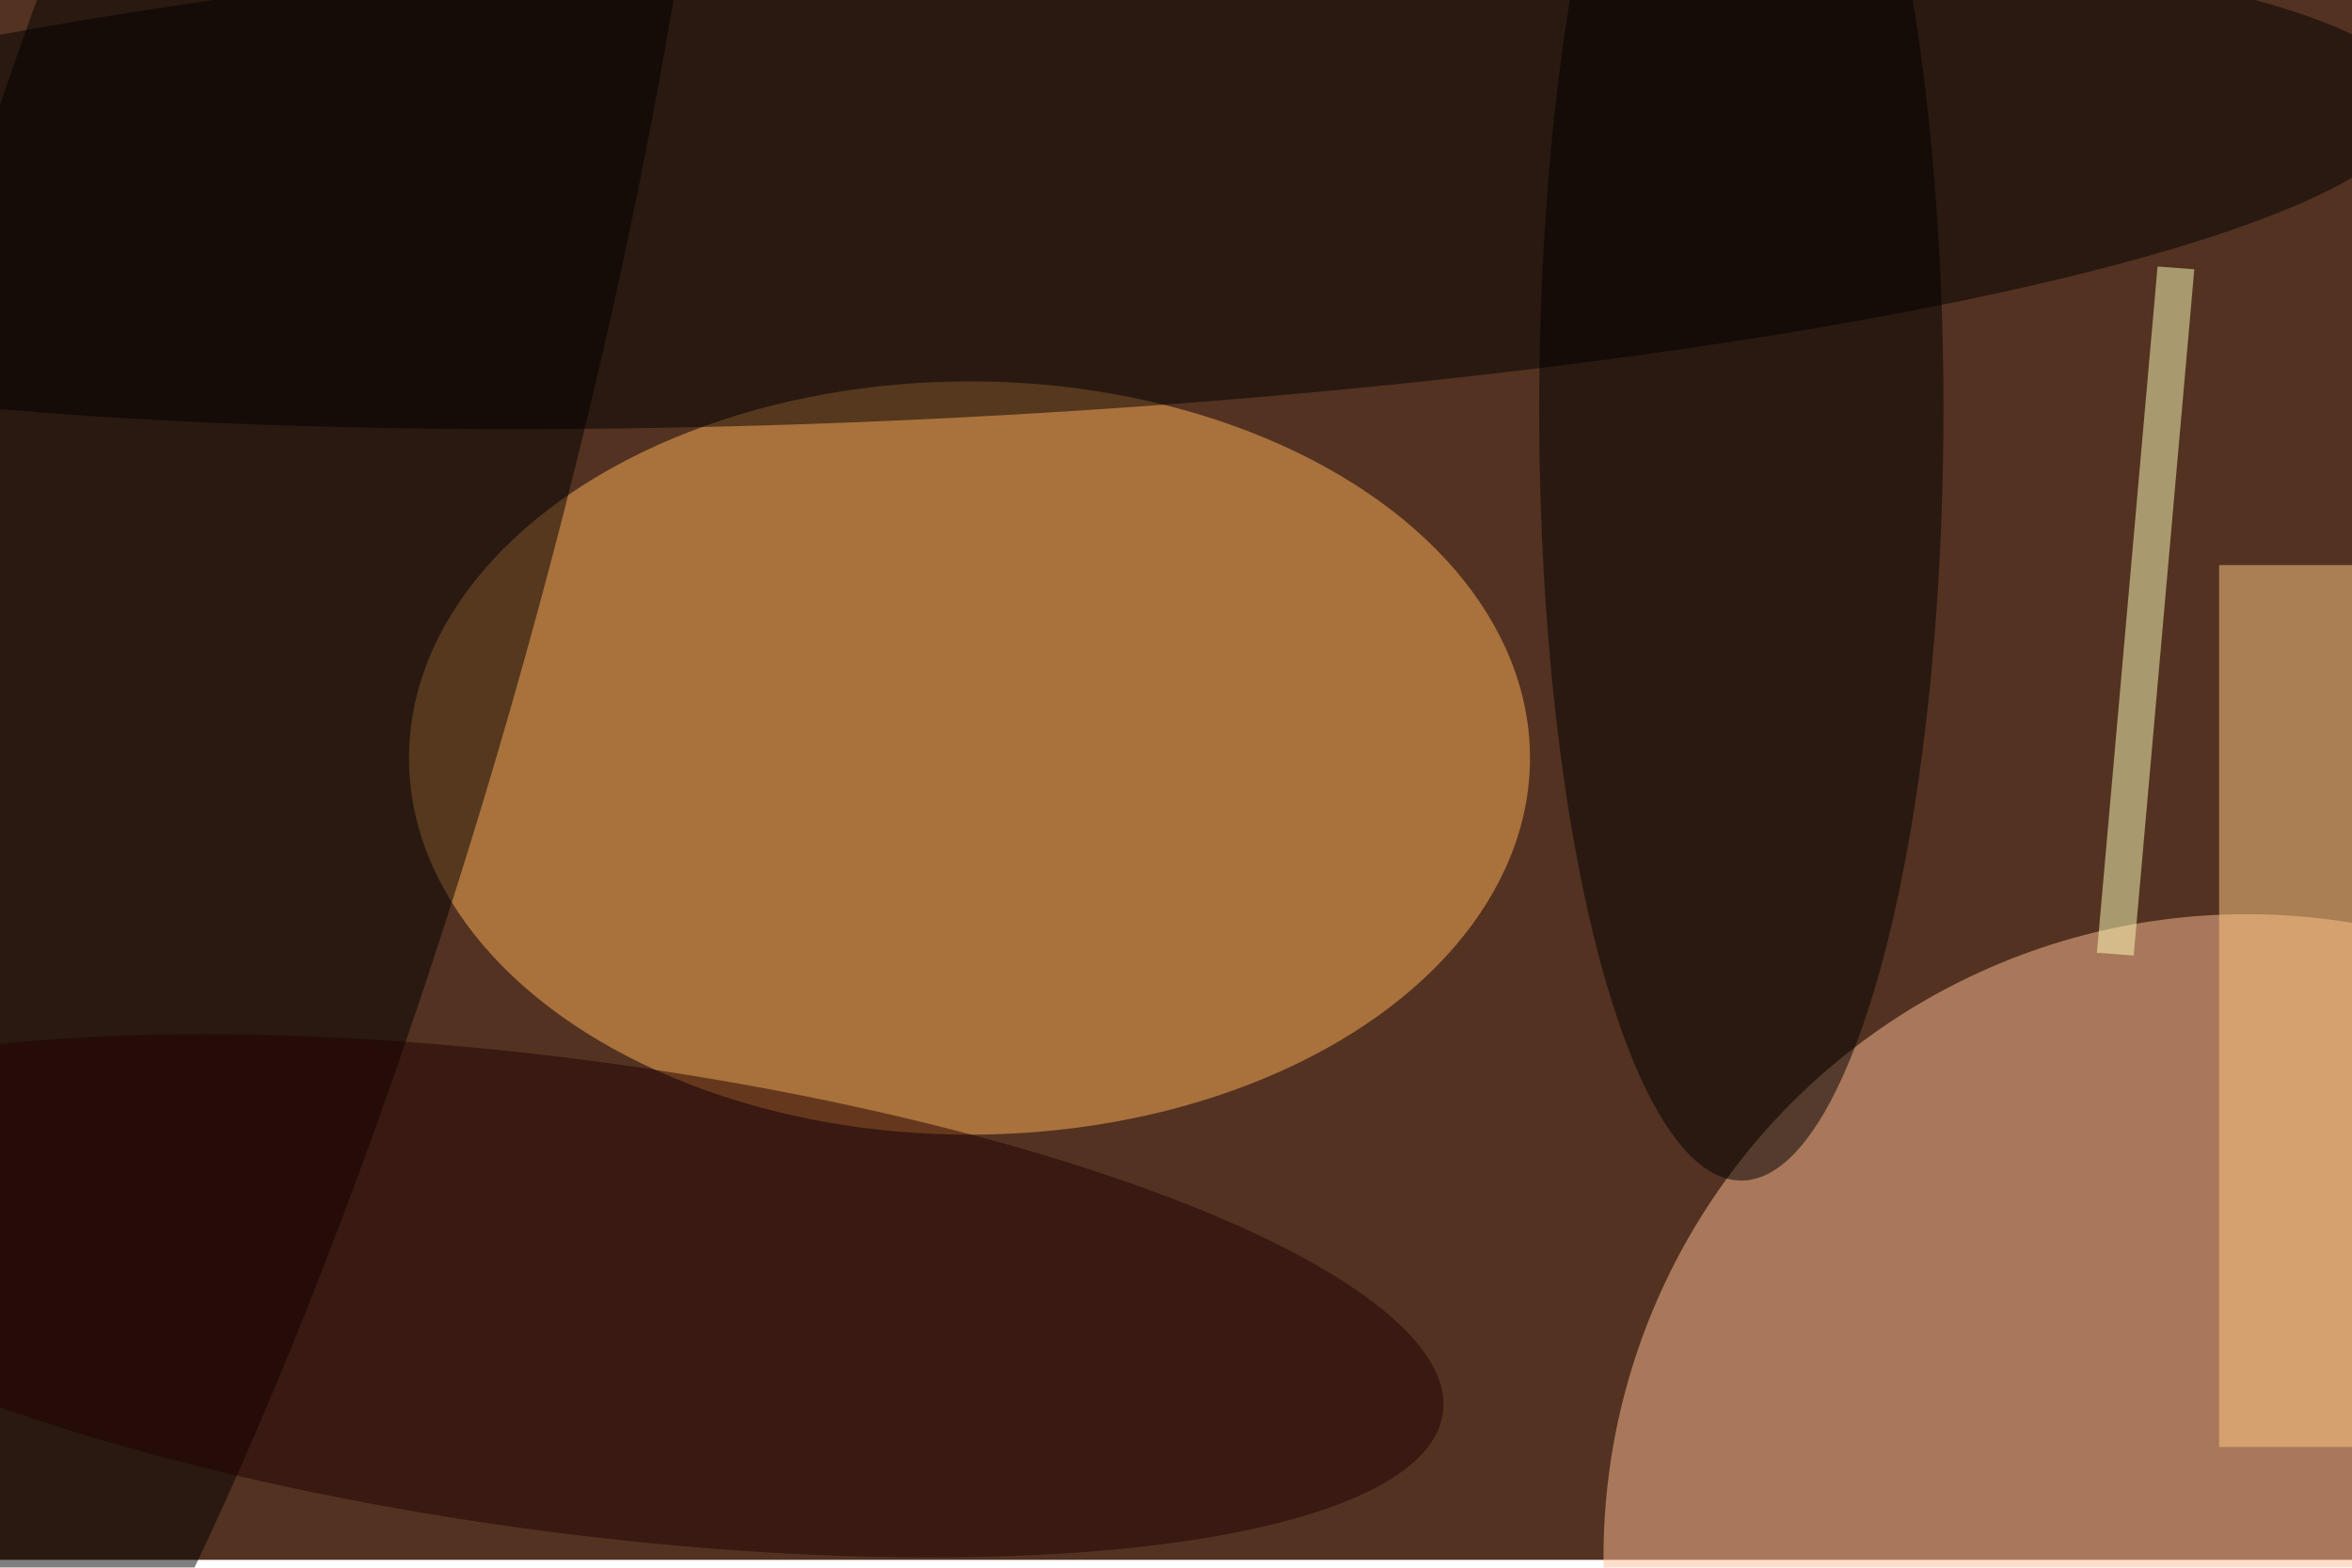 <svg xmlns="http://www.w3.org/2000/svg" viewBox="0 0 900 600"><filter id="b"><feGaussianBlur stdDeviation="12" /></filter><path fill="#533222" d="M0 0h900v597H0z"/><g filter="url(#b)" transform="translate(1.8 1.8) scale(3.516)" fill-opacity=".5"><ellipse fill="#ffb157" cx="105" cy="82" rx="61" ry="41"/><ellipse fill="#ffbe94" cx="244" cy="169" rx="70" ry="70"/><ellipse rx="1" ry="1" transform="matrix(-160.71 8.141 -1.336 -26.37 101.9 18.6)"/><ellipse rx="1" ry="1" transform="matrix(-45.009 161.203 -34.87 -9.736 21.7 61.5)"/><path fill="#ffcc85" d="M241 61h15v96h-15z"/><ellipse cx="189" cy="44" rx="22" ry="84"/><ellipse fill="#210000" rx="1" ry="1" transform="rotate(7.6 -1027.4 530.7) scale(96.206 25.707)"/><path fill="#ffb" d="M234.3 28.5l4 .3-6.6 74.7-4-.3z"/></g></svg>